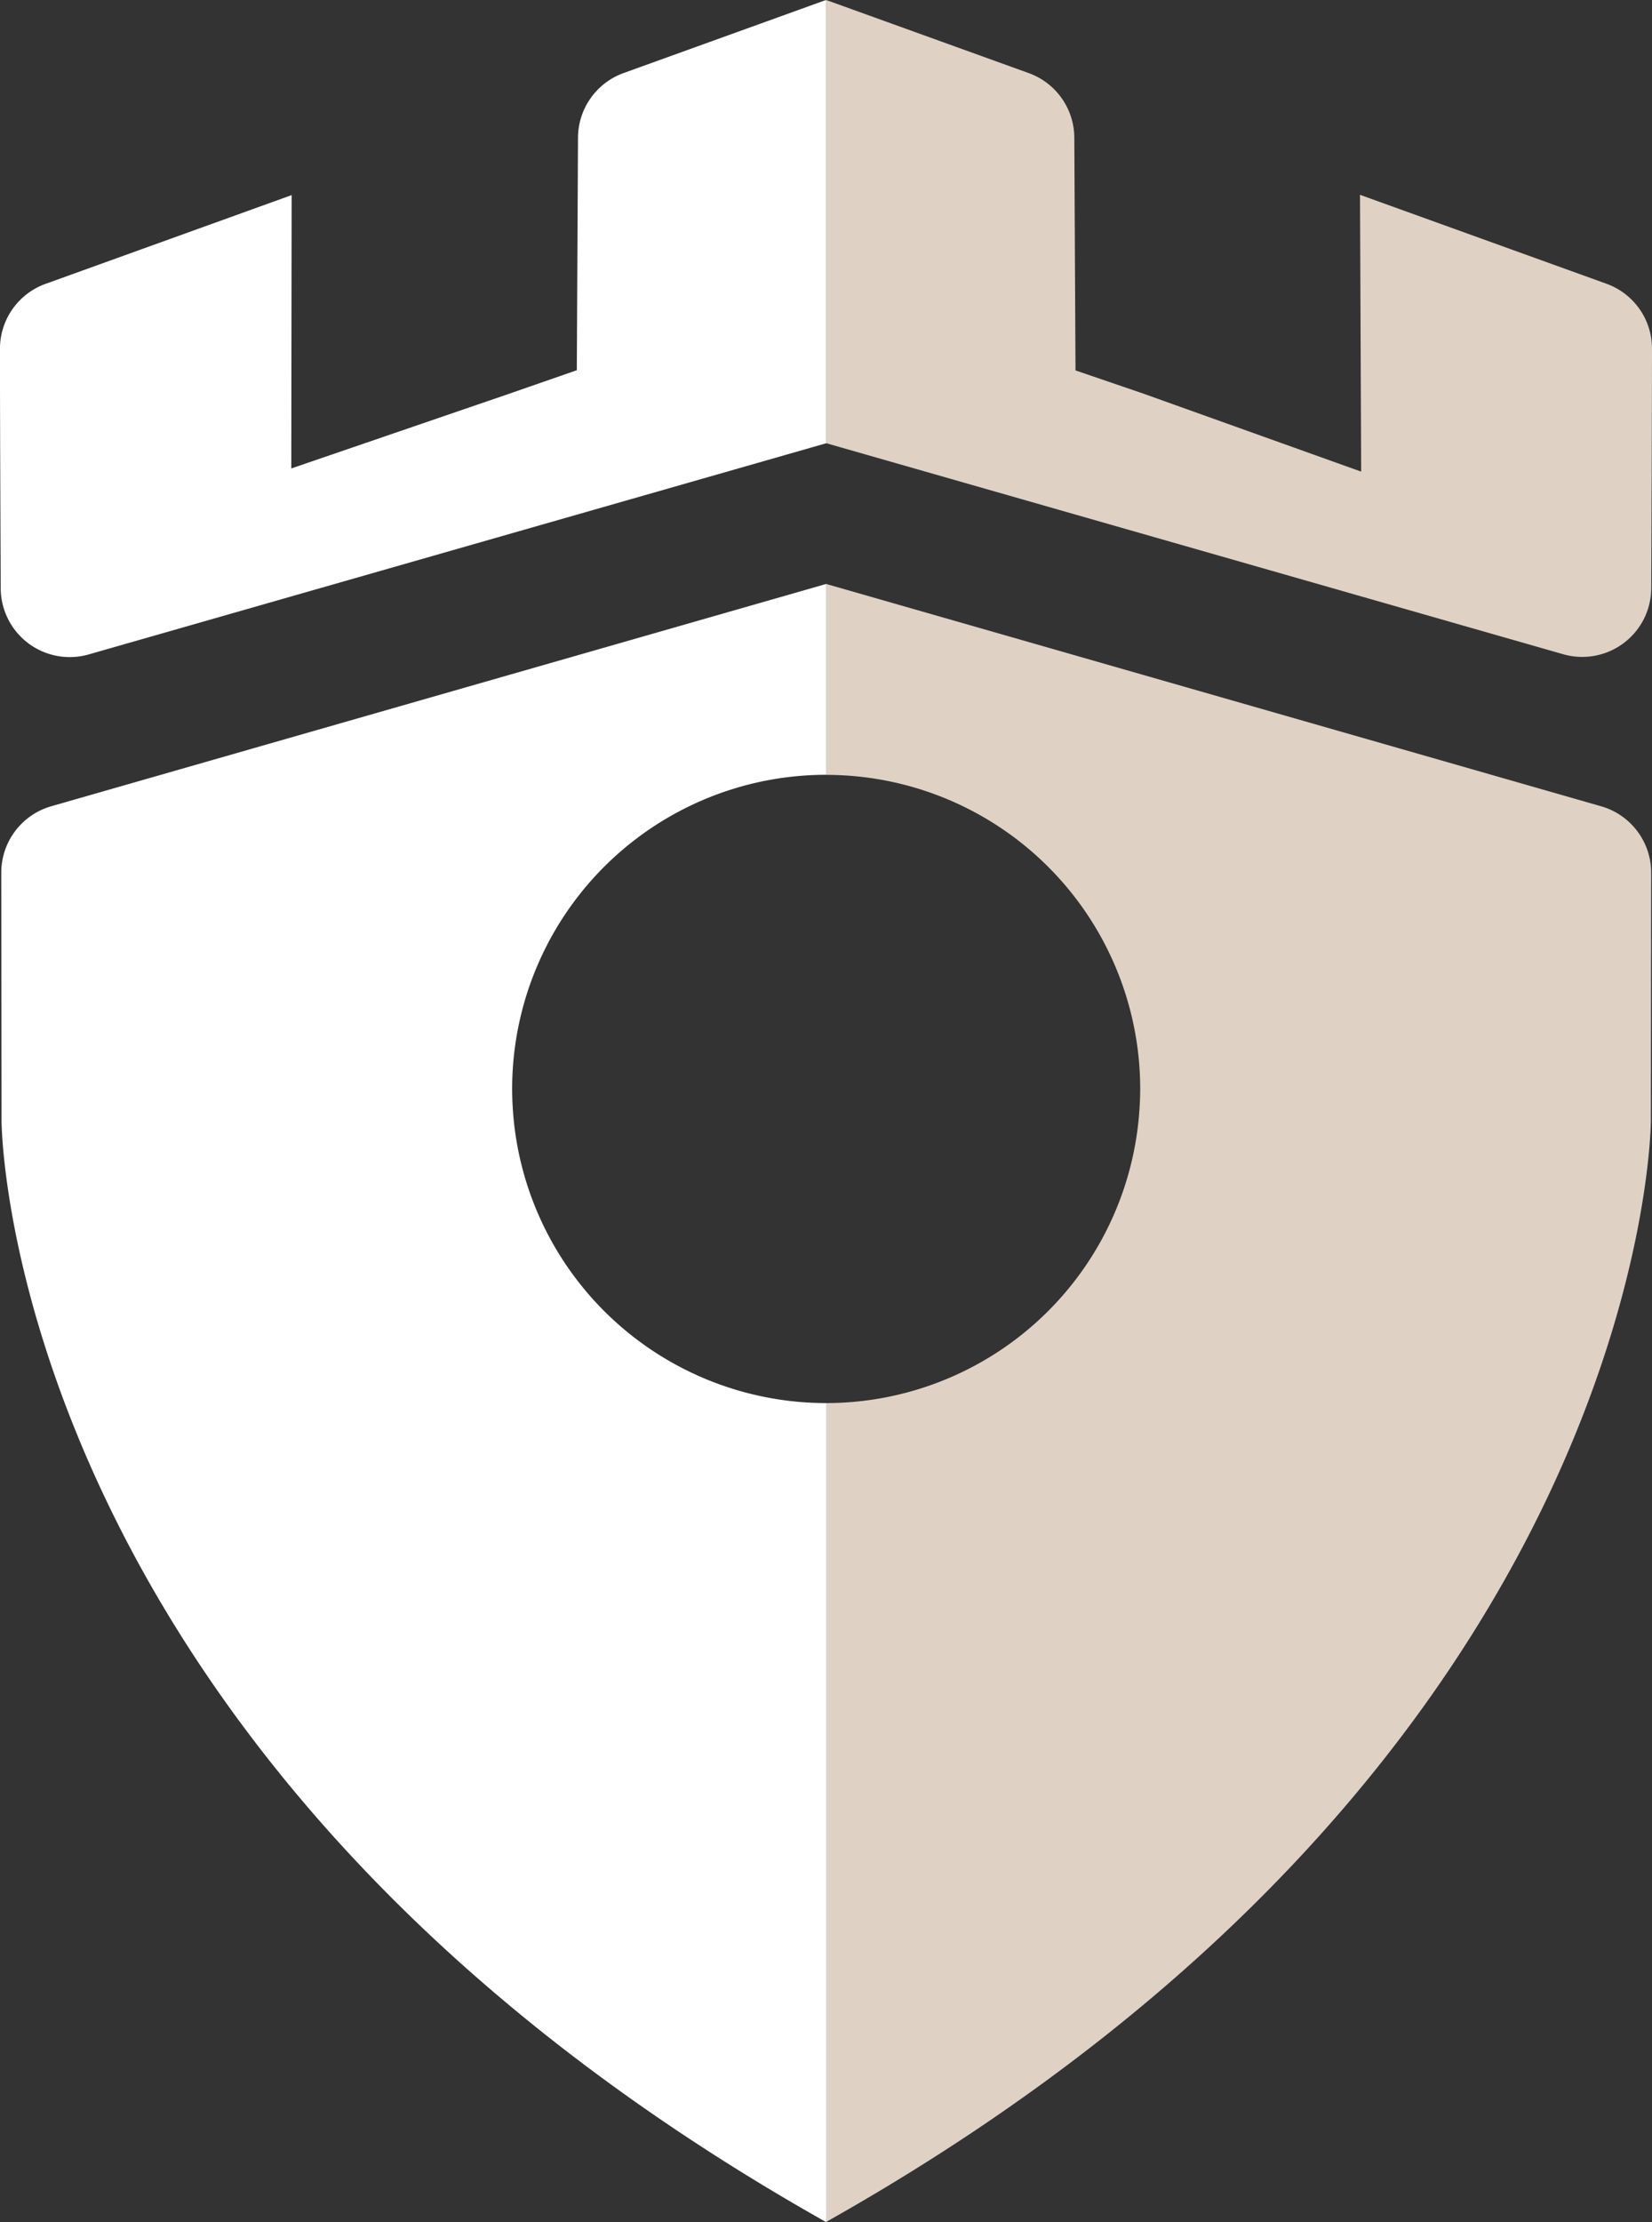 <svg xmlns:xlink="http://www.w3.org/1999/xlink" id="Group_801" data-name="Group 801" xmlns="http://www.w3.org/2000/svg" width="41.617" height="55.97" viewBox="0 0 41.617 55.97">
  <rect x="0" y="0" width="41.617" height="55.97" fill="#333333" stroke="none"/>
  <g id="Group_788" data-name="Group 788" transform="translate(0 0)">
    <g id="Group_796" data-name="Group 796" transform="translate(0 0)">
      <path id="Path_7564" data-name="Path 7564" d="M532.756,275.195l-.008,6.256s-.027,16.01-20.71,27.689c-.021.014-.044.026-.068.038V288.552a7.912,7.912,0,0,0,7.879-7.189c.021-.238.035-.479.035-.722a7.912,7.912,0,0,0-7.911-7.912V267.92l.053.016,19.472,5.585A1.74,1.74,0,0,1,532.756,275.195Z" transform="translate(-491.16 -253.212)" fill="#DFD2C5"></path>
      <path id="Path_7565" data-name="Path 7565" d="M449.639,324.934a8.313,8.313,0,0,0,7.879-5.661c.022-.237.034-.478.034-.721a7.912,7.912,0,1,0-15.823,0c0,.243.013.484.034.723A8.316,8.316,0,0,0,449.639,324.934Z" transform="translate(-428.826 -291.124)" fill="none"></path>
      <path id="Path_7567" data-name="Path 7567" d="M340.24,280.64c0,.243.013.484.034.723a7.913,7.913,0,0,0,7.879,7.189v20.631C327.4,297.5,327.377,281.45,327.377,281.45l-.007-6.256a1.739,1.739,0,0,1,1.258-1.674l19.472-5.585.054-.016v4.808A7.912,7.912,0,0,0,340.24,280.64Z" transform="translate(-327.338 -253.212)" fill="#FFFFFF"></path>
      <path id="Path_7561" data-name="Path 7561" d="M347.814,137.28l-5.015,1.81a1.739,1.739,0,0,0-1.148,1.621l-.03,5.864-1.65.574-5.543,1.9.009-6.885-6.2,2.236a1.737,1.737,0,0,0-1.148,1.637c0,1.516.011,4.133.019,6.027a1.739,1.739,0,0,0,2.222,1.668l18.572-5.317V137.25Z" transform="translate(-327.09 -137.25)" fill="#FFFFFF"></path>
      <path id="Path_7562" data-name="Path 7562" d="M531.638,144.4l-6.217-2.243.029,6.892h0v.08l-5.508-1.972-1.688-.577-.03-5.864a1.738,1.738,0,0,0-1.149-1.625l-5.016-1.81-.089-.03h0v11.161h0l18.572,5.317a1.738,1.738,0,0,0,2.216-1.664c.008-1.9.018-4.511.019-6.027A1.736,1.736,0,0,0,531.638,144.4Z" transform="translate(-491.16 -137.25)" fill="#DFD2C5"></path>
    </g>
  </g>
</svg>